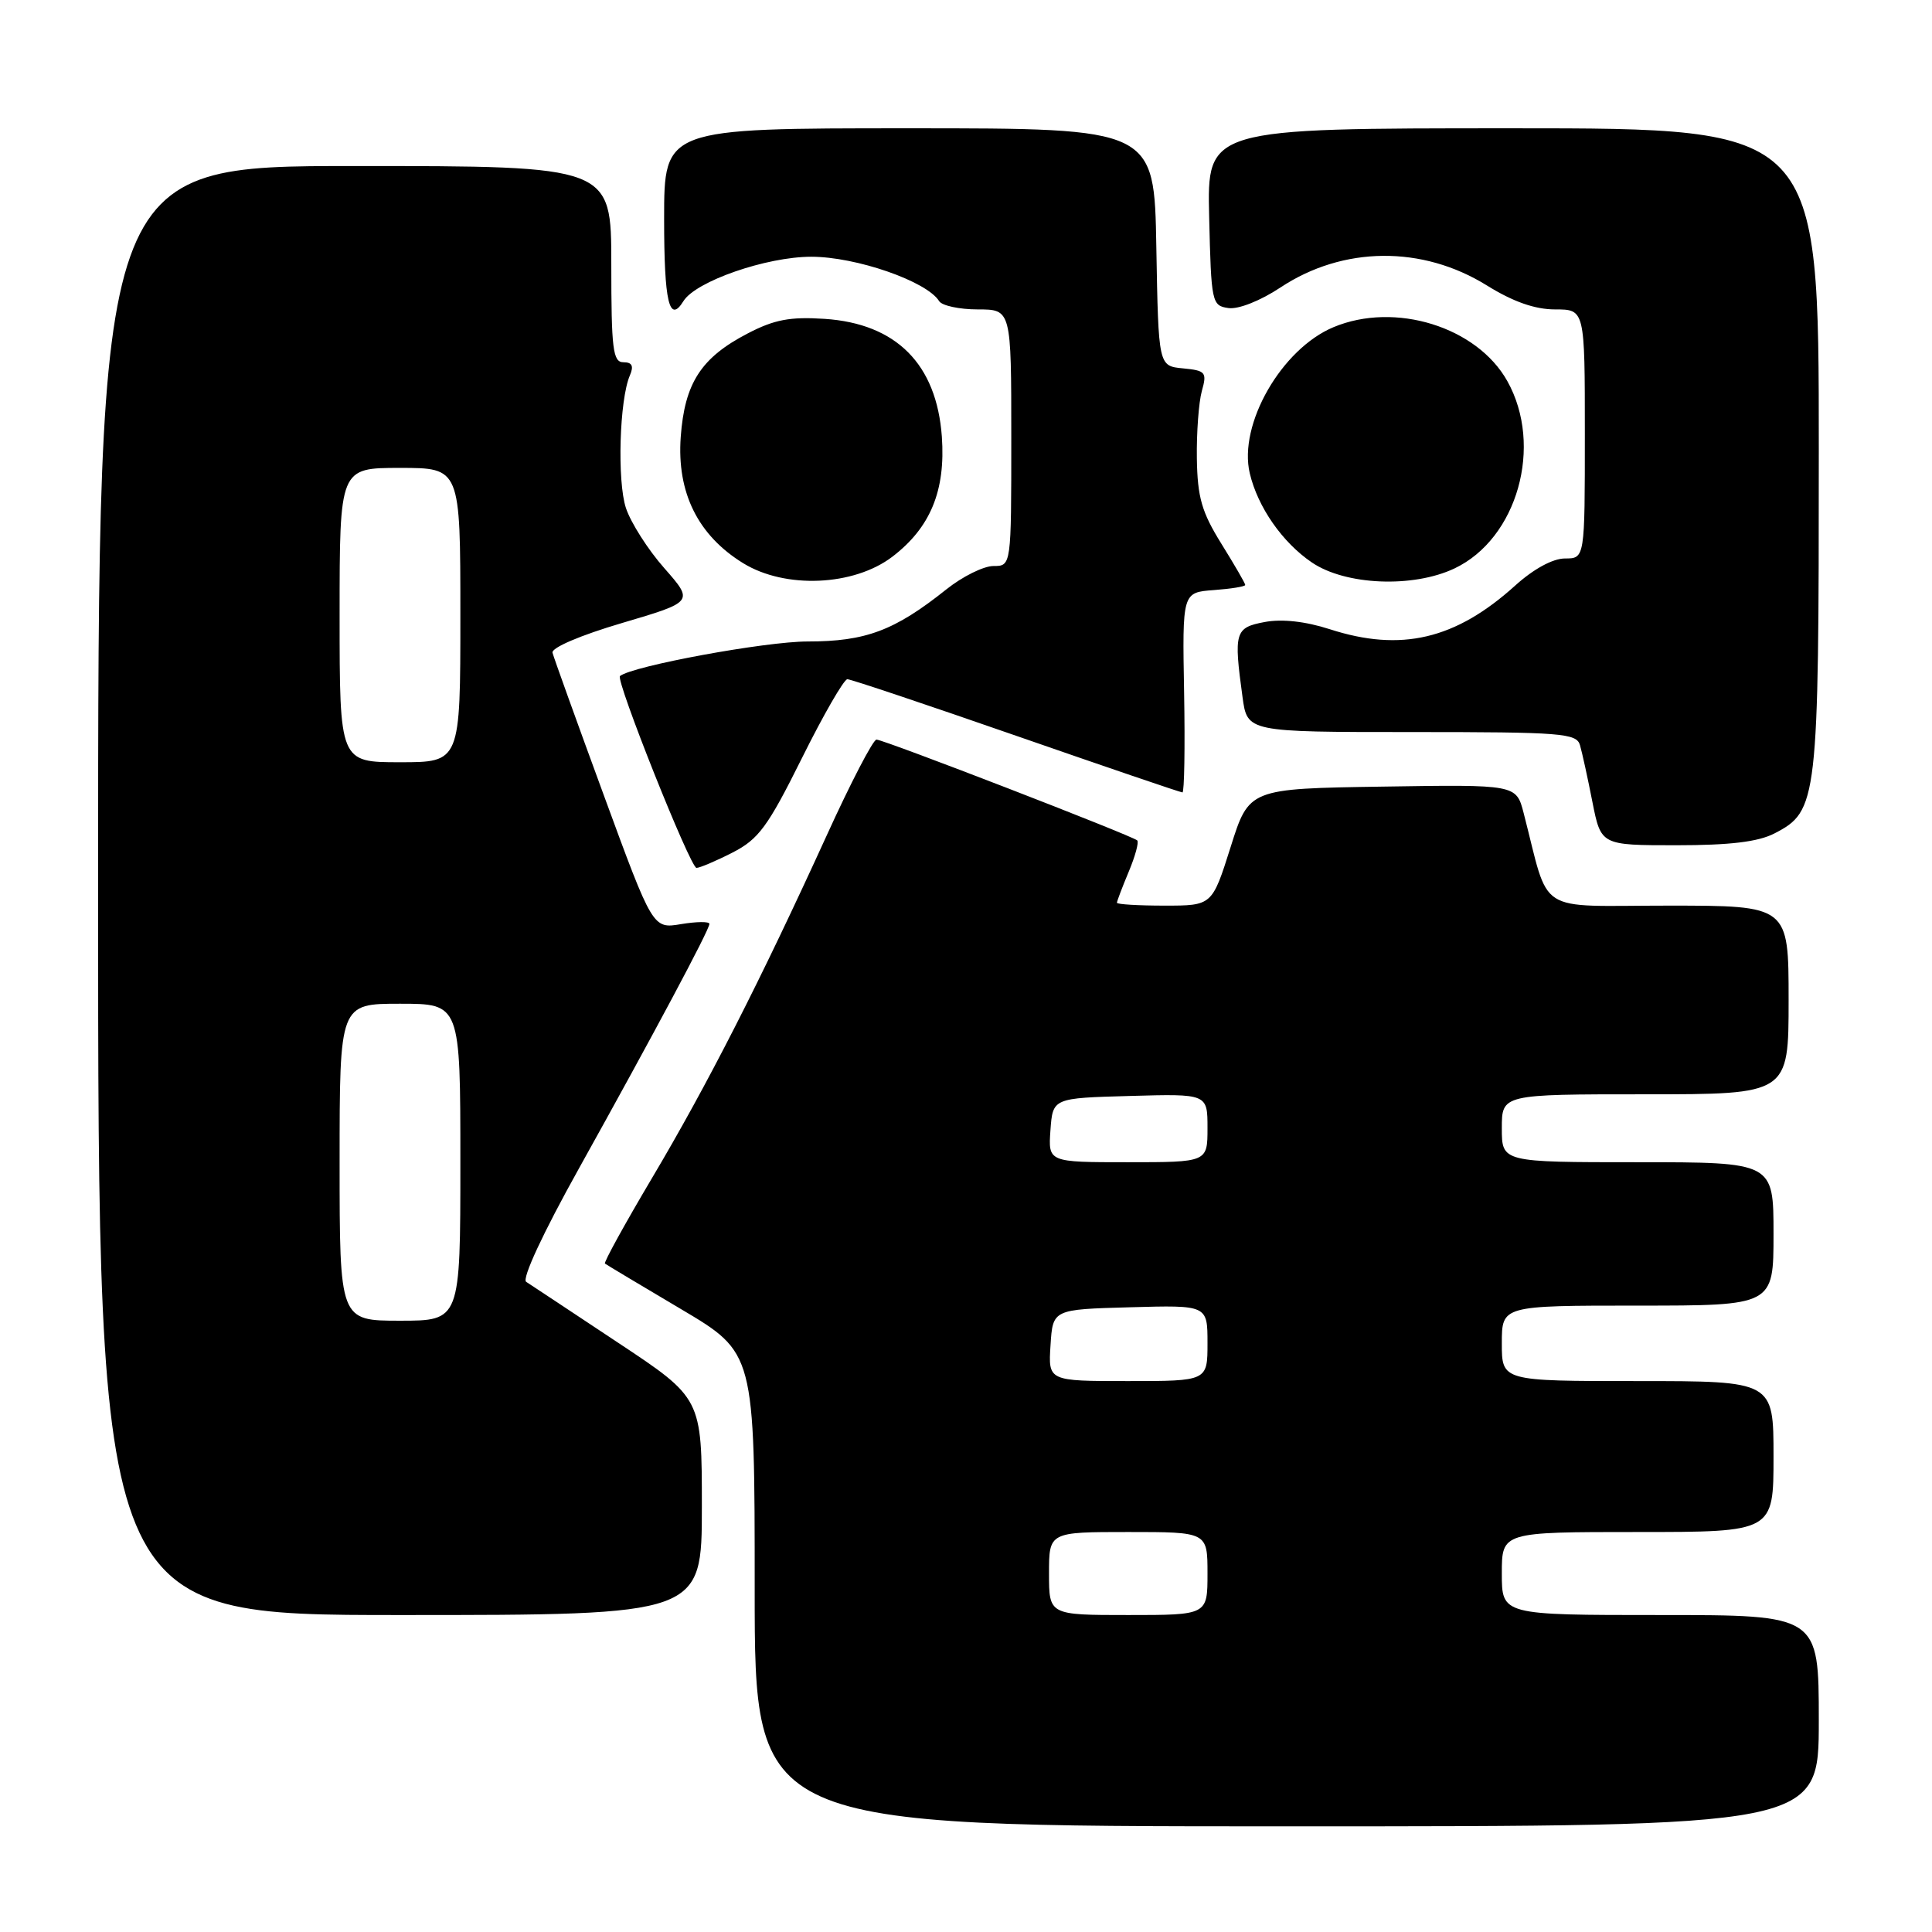 <?xml version="1.0" encoding="UTF-8" standalone="no"?>
<!DOCTYPE svg PUBLIC "-//W3C//DTD SVG 1.1//EN" "http://www.w3.org/Graphics/SVG/1.1/DTD/svg11.dtd" >
<svg xmlns="http://www.w3.org/2000/svg" xmlns:xlink="http://www.w3.org/1999/xlink" version="1.1" viewBox="0 0 256 256">
 <g >
 <path fill="currentColor"
d=" M 241.00 228.00 C 241.00 214.00 241.00 214.00 220.00 214.00 C 199.00 214.00 199.00 214.00 199.00 208.50 C 199.00 203.00 199.00 203.00 217.00 203.00 C 235.00 203.00 235.00 203.00 235.00 193.00 C 235.00 183.00 235.00 183.00 217.00 183.00 C 199.00 183.00 199.00 183.00 199.00 178.00 C 199.00 173.00 199.00 173.00 217.00 173.00 C 235.00 173.00 235.00 173.00 235.00 163.50 C 235.00 154.00 235.00 154.00 217.00 154.00 C 199.00 154.00 199.00 154.00 199.00 149.50 C 199.00 145.00 199.00 145.00 218.00 145.00 C 237.00 145.00 237.00 145.00 237.00 132.50 C 237.00 120.00 237.00 120.00 221.04 120.00 C 203.23 120.00 205.43 121.41 201.89 107.73 C 200.91 103.95 200.91 103.95 183.21 104.23 C 165.50 104.50 165.50 104.50 163.06 112.25 C 160.61 120.00 160.61 120.00 154.31 120.00 C 150.84 120.00 148.00 119.83 148.00 119.62 C 148.00 119.41 148.70 117.57 149.56 115.51 C 150.42 113.46 150.93 111.59 150.69 111.36 C 150.08 110.75 117.10 98.00 116.14 98.00 C 115.69 98.00 112.71 103.74 109.52 110.75 C 100.77 129.93 93.70 143.80 86.40 156.09 C 82.79 162.18 79.98 167.28 80.16 167.43 C 80.35 167.58 84.89 170.30 90.25 173.47 C 100.00 179.25 100.00 179.25 100.00 210.62 C 100.00 242.00 100.00 242.00 170.50 242.00 C 241.00 242.00 241.00 242.00 241.00 228.00 Z  M 93.00 199.64 C 93.00 185.27 93.00 185.27 81.86 177.89 C 75.74 173.82 70.27 170.21 69.72 169.85 C 69.12 169.46 71.97 163.33 76.70 154.85 C 86.63 137.01 94.00 123.21 94.00 122.42 C 94.00 122.09 92.31 122.11 90.25 122.45 C 86.50 123.08 86.50 123.08 80.00 105.35 C 76.42 95.60 73.37 87.12 73.21 86.49 C 73.04 85.83 76.93 84.17 82.43 82.55 C 91.94 79.74 91.94 79.74 88.02 75.28 C 85.86 72.84 83.58 69.25 82.94 67.32 C 81.76 63.75 82.08 52.95 83.46 49.75 C 84.00 48.50 83.76 48.00 82.61 48.00 C 81.21 48.00 81.00 46.27 81.00 35.00 C 81.00 22.00 81.00 22.00 47.00 22.00 C 13.00 22.00 13.00 22.00 13.00 118.00 C 13.00 214.00 13.00 214.00 53.00 214.00 C 93.00 214.00 93.00 214.00 93.00 199.64 Z  M 97.06 112.97 C 100.52 111.20 101.73 109.56 106.25 100.47 C 109.11 94.71 111.83 90.00 112.28 90.00 C 112.74 90.00 122.81 93.38 134.66 97.50 C 146.52 101.62 156.43 105.00 156.68 105.00 C 156.93 105.00 157.03 99.04 156.90 91.75 C 156.66 78.50 156.66 78.50 160.83 78.19 C 163.12 78.02 165.00 77.72 165.00 77.51 C 165.00 77.30 163.58 74.85 161.84 72.05 C 159.23 67.85 158.67 65.90 158.59 60.74 C 158.54 57.31 158.84 53.29 159.25 51.81 C 159.95 49.33 159.76 49.10 156.75 48.81 C 153.50 48.50 153.50 48.50 153.22 32.75 C 152.95 17.00 152.95 17.00 120.47 17.00 C 88.00 17.00 88.00 17.00 88.00 29.00 C 88.00 40.03 88.68 42.94 90.56 39.90 C 92.19 37.27 101.56 34.02 107.50 34.02 C 113.44 34.02 122.81 37.27 124.44 39.90 C 124.81 40.50 127.12 41.00 129.56 41.00 C 134.00 41.00 134.00 41.00 134.00 58.00 C 134.00 75.00 134.00 75.00 131.64 75.00 C 130.34 75.00 127.53 76.39 125.39 78.10 C 118.53 83.57 114.71 85.00 107.00 85.00 C 101.41 85.00 83.81 88.24 82.15 89.58 C 81.54 90.08 91.47 115.00 92.29 115.00 C 92.72 115.00 94.87 114.09 97.06 112.97 Z  M 235.13 110.43 C 240.86 107.47 241.00 106.26 241.00 59.53 C 241.00 17.00 241.00 17.00 200.47 17.00 C 159.94 17.00 159.94 17.00 160.22 28.75 C 160.49 40.12 160.57 40.51 162.78 40.82 C 164.09 41.01 167.02 39.85 169.67 38.09 C 177.96 32.60 188.46 32.50 197.03 37.83 C 200.51 39.99 203.39 41.00 206.07 41.00 C 210.00 41.00 210.00 41.00 210.00 57.50 C 210.00 74.00 210.00 74.00 207.37 74.00 C 205.76 74.00 203.20 75.39 200.76 77.60 C 192.86 84.73 185.65 86.43 176.19 83.37 C 172.97 82.33 169.87 81.99 167.58 82.42 C 163.63 83.16 163.46 83.75 164.64 92.36 C 165.27 97.00 165.27 97.00 187.07 97.00 C 206.97 97.00 208.91 97.15 209.36 98.75 C 209.64 99.71 210.38 103.09 211.00 106.25 C 212.14 112.00 212.14 112.00 222.12 112.00 C 229.22 112.00 232.97 111.55 235.13 110.43 Z  M 118.24 73.77 C 123.29 69.91 125.31 65.01 124.80 57.85 C 124.10 48.24 118.76 42.88 109.26 42.25 C 104.68 41.95 102.59 42.35 99.06 44.19 C 92.89 47.40 90.72 50.76 90.20 57.90 C 89.67 65.27 92.48 70.94 98.48 74.63 C 104.06 78.06 113.13 77.66 118.24 73.77 Z  M 192.73 75.32 C 201.06 71.37 204.53 59.08 199.73 50.50 C 195.71 43.31 184.86 39.94 176.70 43.35 C 169.80 46.23 164.07 56.23 165.60 62.71 C 166.65 67.18 169.92 71.88 173.83 74.53 C 178.29 77.56 187.23 77.93 192.73 75.32 Z  M 139.00 208.50 C 139.00 203.00 139.00 203.00 149.50 203.00 C 160.00 203.00 160.00 203.00 160.00 208.50 C 160.00 214.00 160.00 214.00 149.50 214.00 C 139.00 214.00 139.00 214.00 139.00 208.50 Z  M 139.20 178.25 C 139.50 173.50 139.50 173.50 149.75 173.22 C 160.00 172.93 160.00 172.93 160.00 177.97 C 160.00 183.00 160.00 183.00 149.45 183.00 C 138.89 183.00 138.89 183.00 139.20 178.25 Z  M 139.19 149.75 C 139.50 145.50 139.50 145.50 149.75 145.22 C 160.00 144.93 160.00 144.93 160.00 149.47 C 160.00 154.00 160.00 154.00 149.44 154.00 C 138.89 154.00 138.89 154.00 139.19 149.75 Z  M 45.00 154.00 C 45.00 133.00 45.00 133.00 53.00 133.00 C 61.00 133.00 61.00 133.00 61.00 154.00 C 61.00 175.00 61.00 175.00 53.00 175.00 C 45.00 175.00 45.00 175.00 45.00 154.00 Z  M 45.00 81.50 C 45.00 62.00 45.00 62.00 53.00 62.00 C 61.00 62.00 61.00 62.00 61.00 81.50 C 61.00 101.00 61.00 101.00 53.00 101.00 C 45.00 101.00 45.00 101.00 45.00 81.50 Z "/>
</g>
</svg>